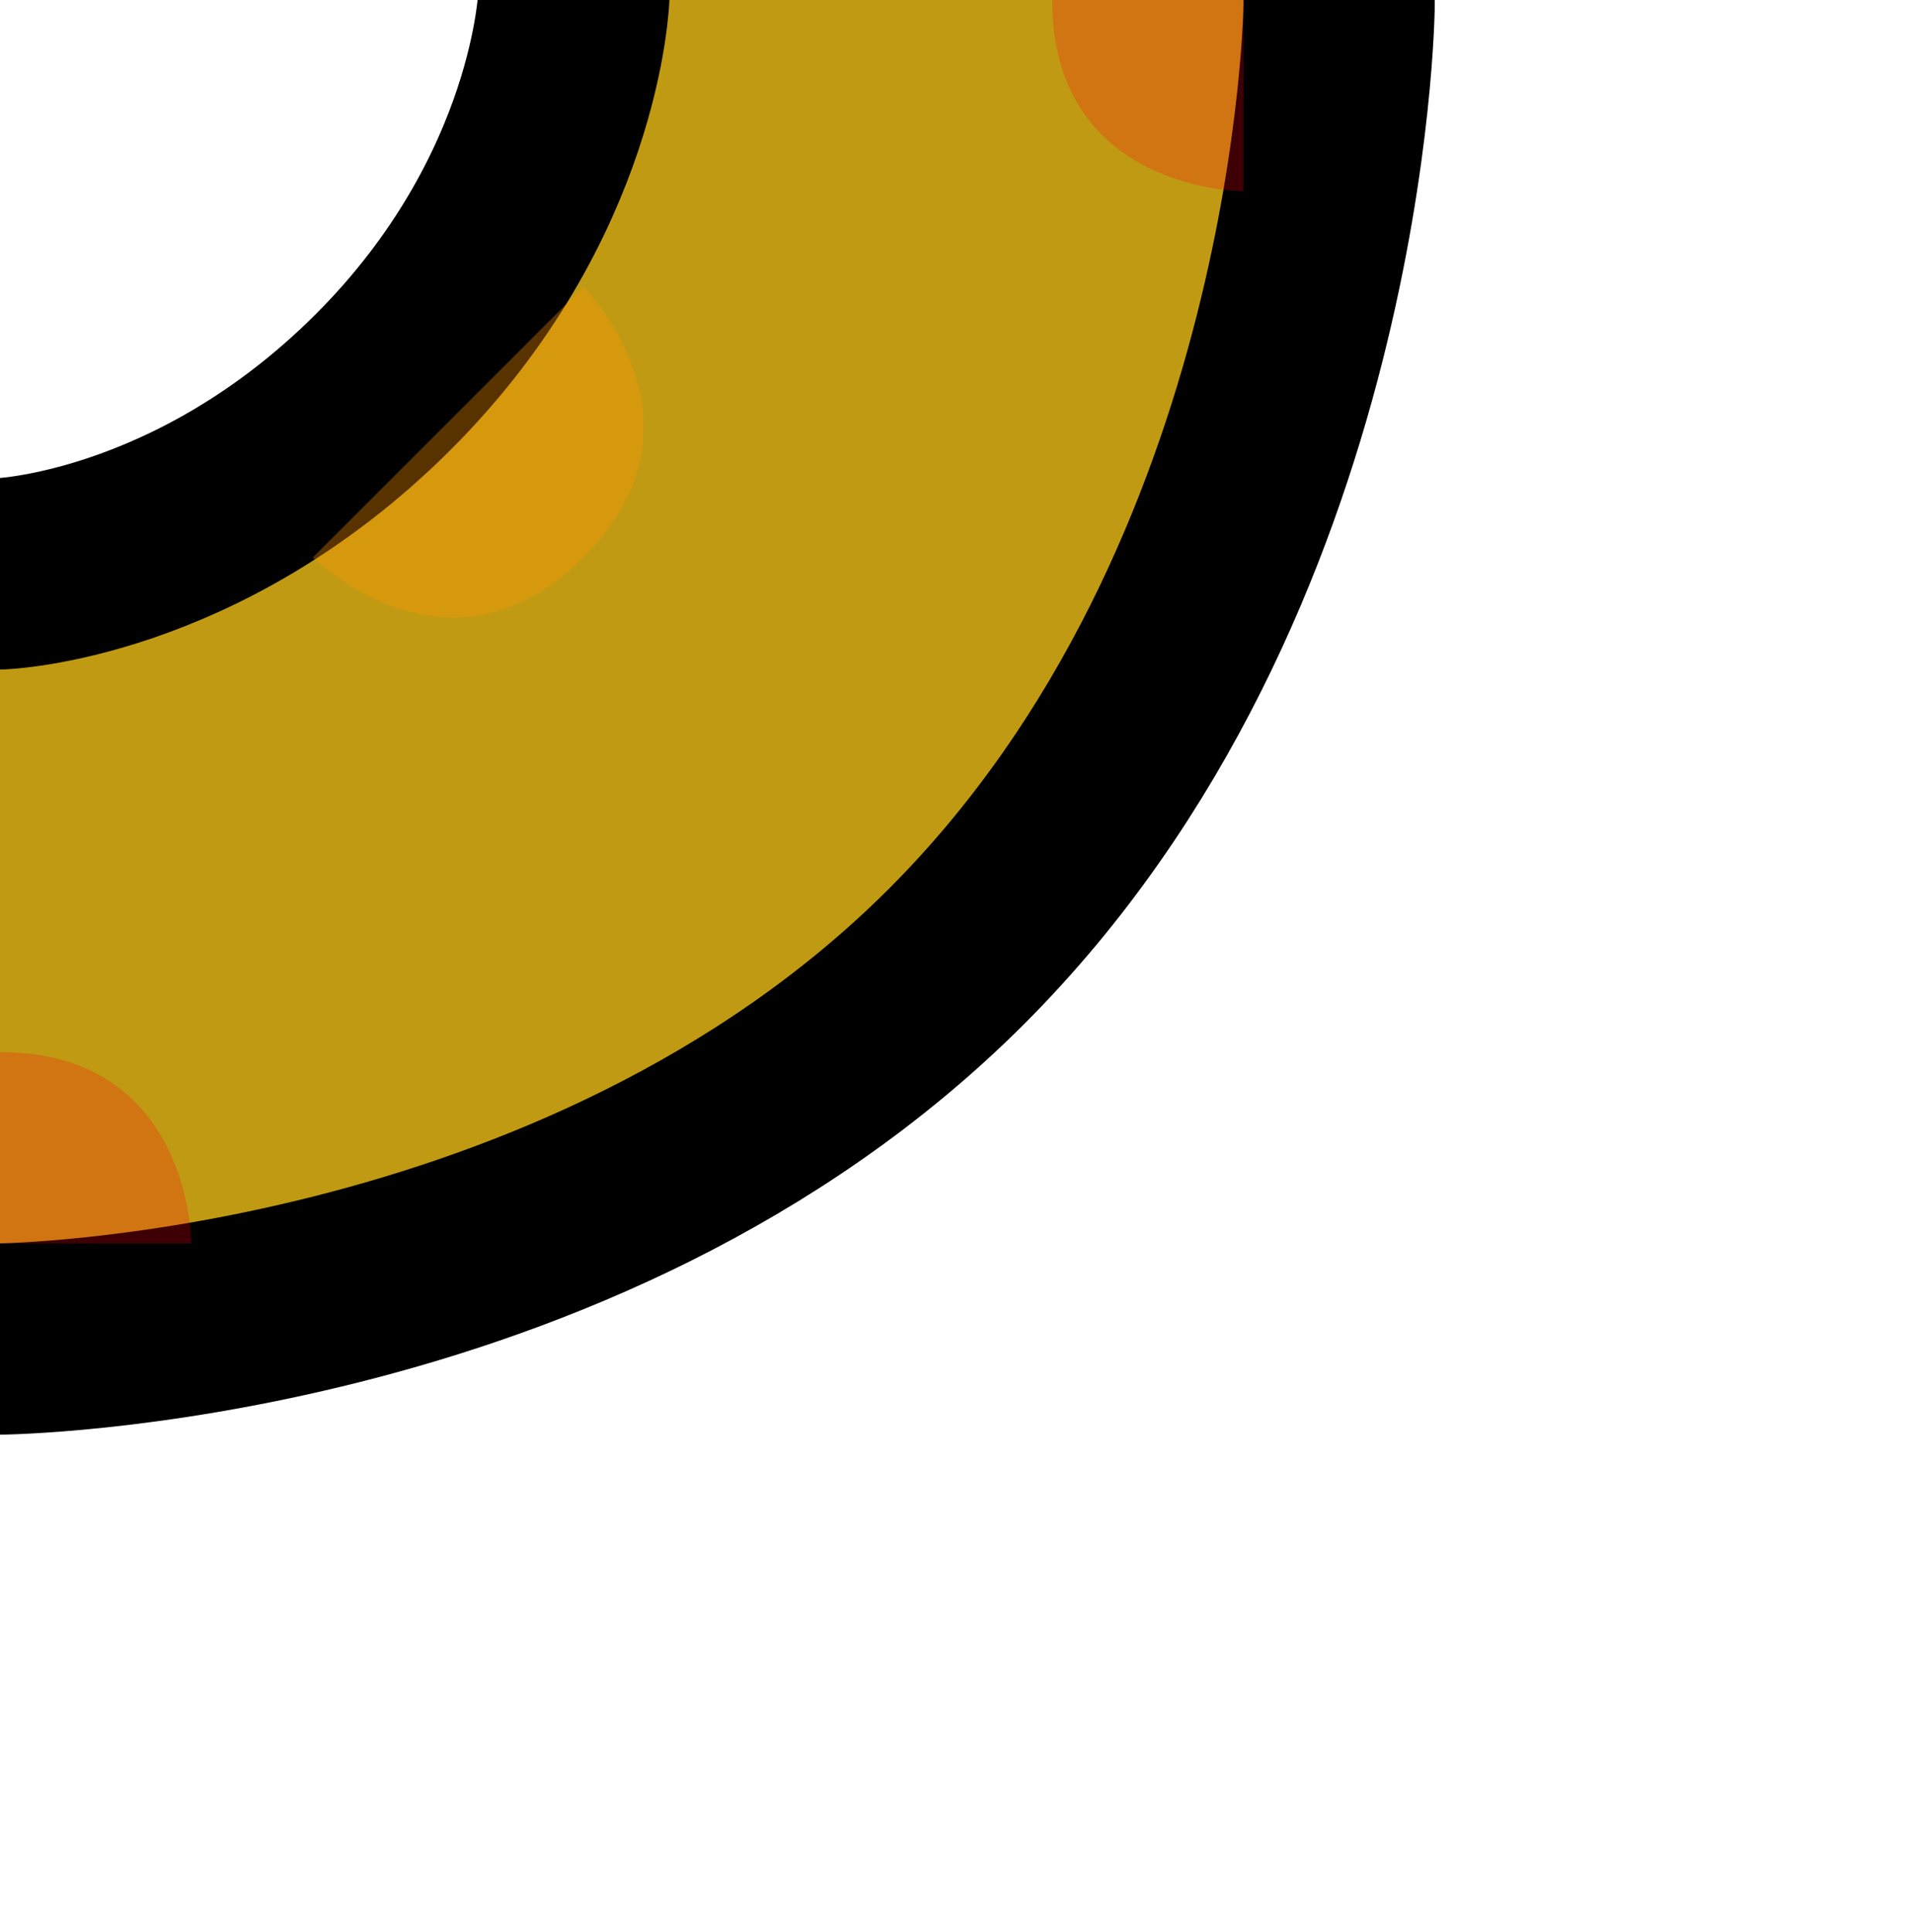 <?xml version="1.0" encoding="UTF-8" standalone="no"?><!DOCTYPE svg PUBLIC "-//W3C//DTD SVG 1.1//EN" "http://www.w3.org/Graphics/SVG/1.1/DTD/svg11.dtd"><svg width="100%" height="100%" viewBox="0 0 100 101" version="1.1" xmlns="http://www.w3.org/2000/svg" xmlns:xlink="http://www.w3.org/1999/xlink" xml:space="preserve" xmlns:serif="http://www.serif.com/" style="fill-rule:evenodd;clip-rule:evenodd;stroke-linecap:round;stroke-linejoin:round;stroke-miterlimit:1.5;"><rect id="Artboard2" x="-200" y="-300" width="520" height="485" style="fill:none;"/><g id="main"><path d="M-80,50c0,-13.024 32.23,-20 56,-20c23.77,0 24,0 24,0c0,0 10.298,-0.327 20,-10c9.702,-9.673 10,-20.26 10,-20.26c0,0 0,-3.093 0,-5.794c0,-2.629 0.131,-5.257 0.393,-7.873c0.292,-2.927 0.697,-6.971 1.027,-10.27c0.385,-3.856 0.321,-7.743 -0.191,-11.584c-0.745,-5.591 -1.863,-13.975 -2.569,-19.268c-0.439,-3.293 -0.549,-6.62 -0.328,-9.934c0.411,-6.157 1.098,-16.461 1.448,-21.716c0.147,-2.2 0.22,-4.404 0.22,-6.609c0,-2.857 0,-6.529 0,-6.529c0,0 0,-17.818 0,-32.66c0,-10.863 8.807,-19.67 19.67,-19.67c0.001,0 0.001,0 0.002,0c11.227,0 20.328,9.101 20.328,20.328l0,39.169c0,1.779 -0.059,3.559 -0.178,5.334c-0.334,5.017 -1.062,15.936 -1.49,22.353c-0.221,3.314 -0.111,6.641 0.328,9.934c0.706,5.293 1.824,13.677 2.569,19.268c0.512,3.841 0.576,7.728 0.191,11.584c-0.322,3.217 -0.714,7.142 -1.005,10.049c-0.277,2.764 -0.415,5.539 -0.415,8.317c0,2.852 0,6.121 0,6.121c0,0 -0.271,29.981 -20,49.71c-19.729,19.729 -50,20 -50,20c0,0 -0.877,0 -25,0c-24.123,0 -55,-6.976 -55,-20Z" style="fill:#c19a13;stroke:#000;stroke-width:10px;"/></g><g id="symbols"><g><path d="M30.498,15l-14.142,14.142c0,0 7.064,7.078 14.142,0c7.078,-7.078 0,-14.142 0,-14.142Z" style="fill:#ff9500;fill-opacity:0.345;"/></g><g><path d="M-10,65l20,0c0,0 0.01,-10 -10,-10c-10.01,0 -10,10 -10,10Z" style="fill:#f01;fill-opacity:0.243;"/></g><g><path d="M65,10l0,-20c0,0 -10,-0.01 -10,10c0,10.01 10,10 10,10Z" style="fill:#f01;fill-opacity:0.243;"/></g></g></svg>